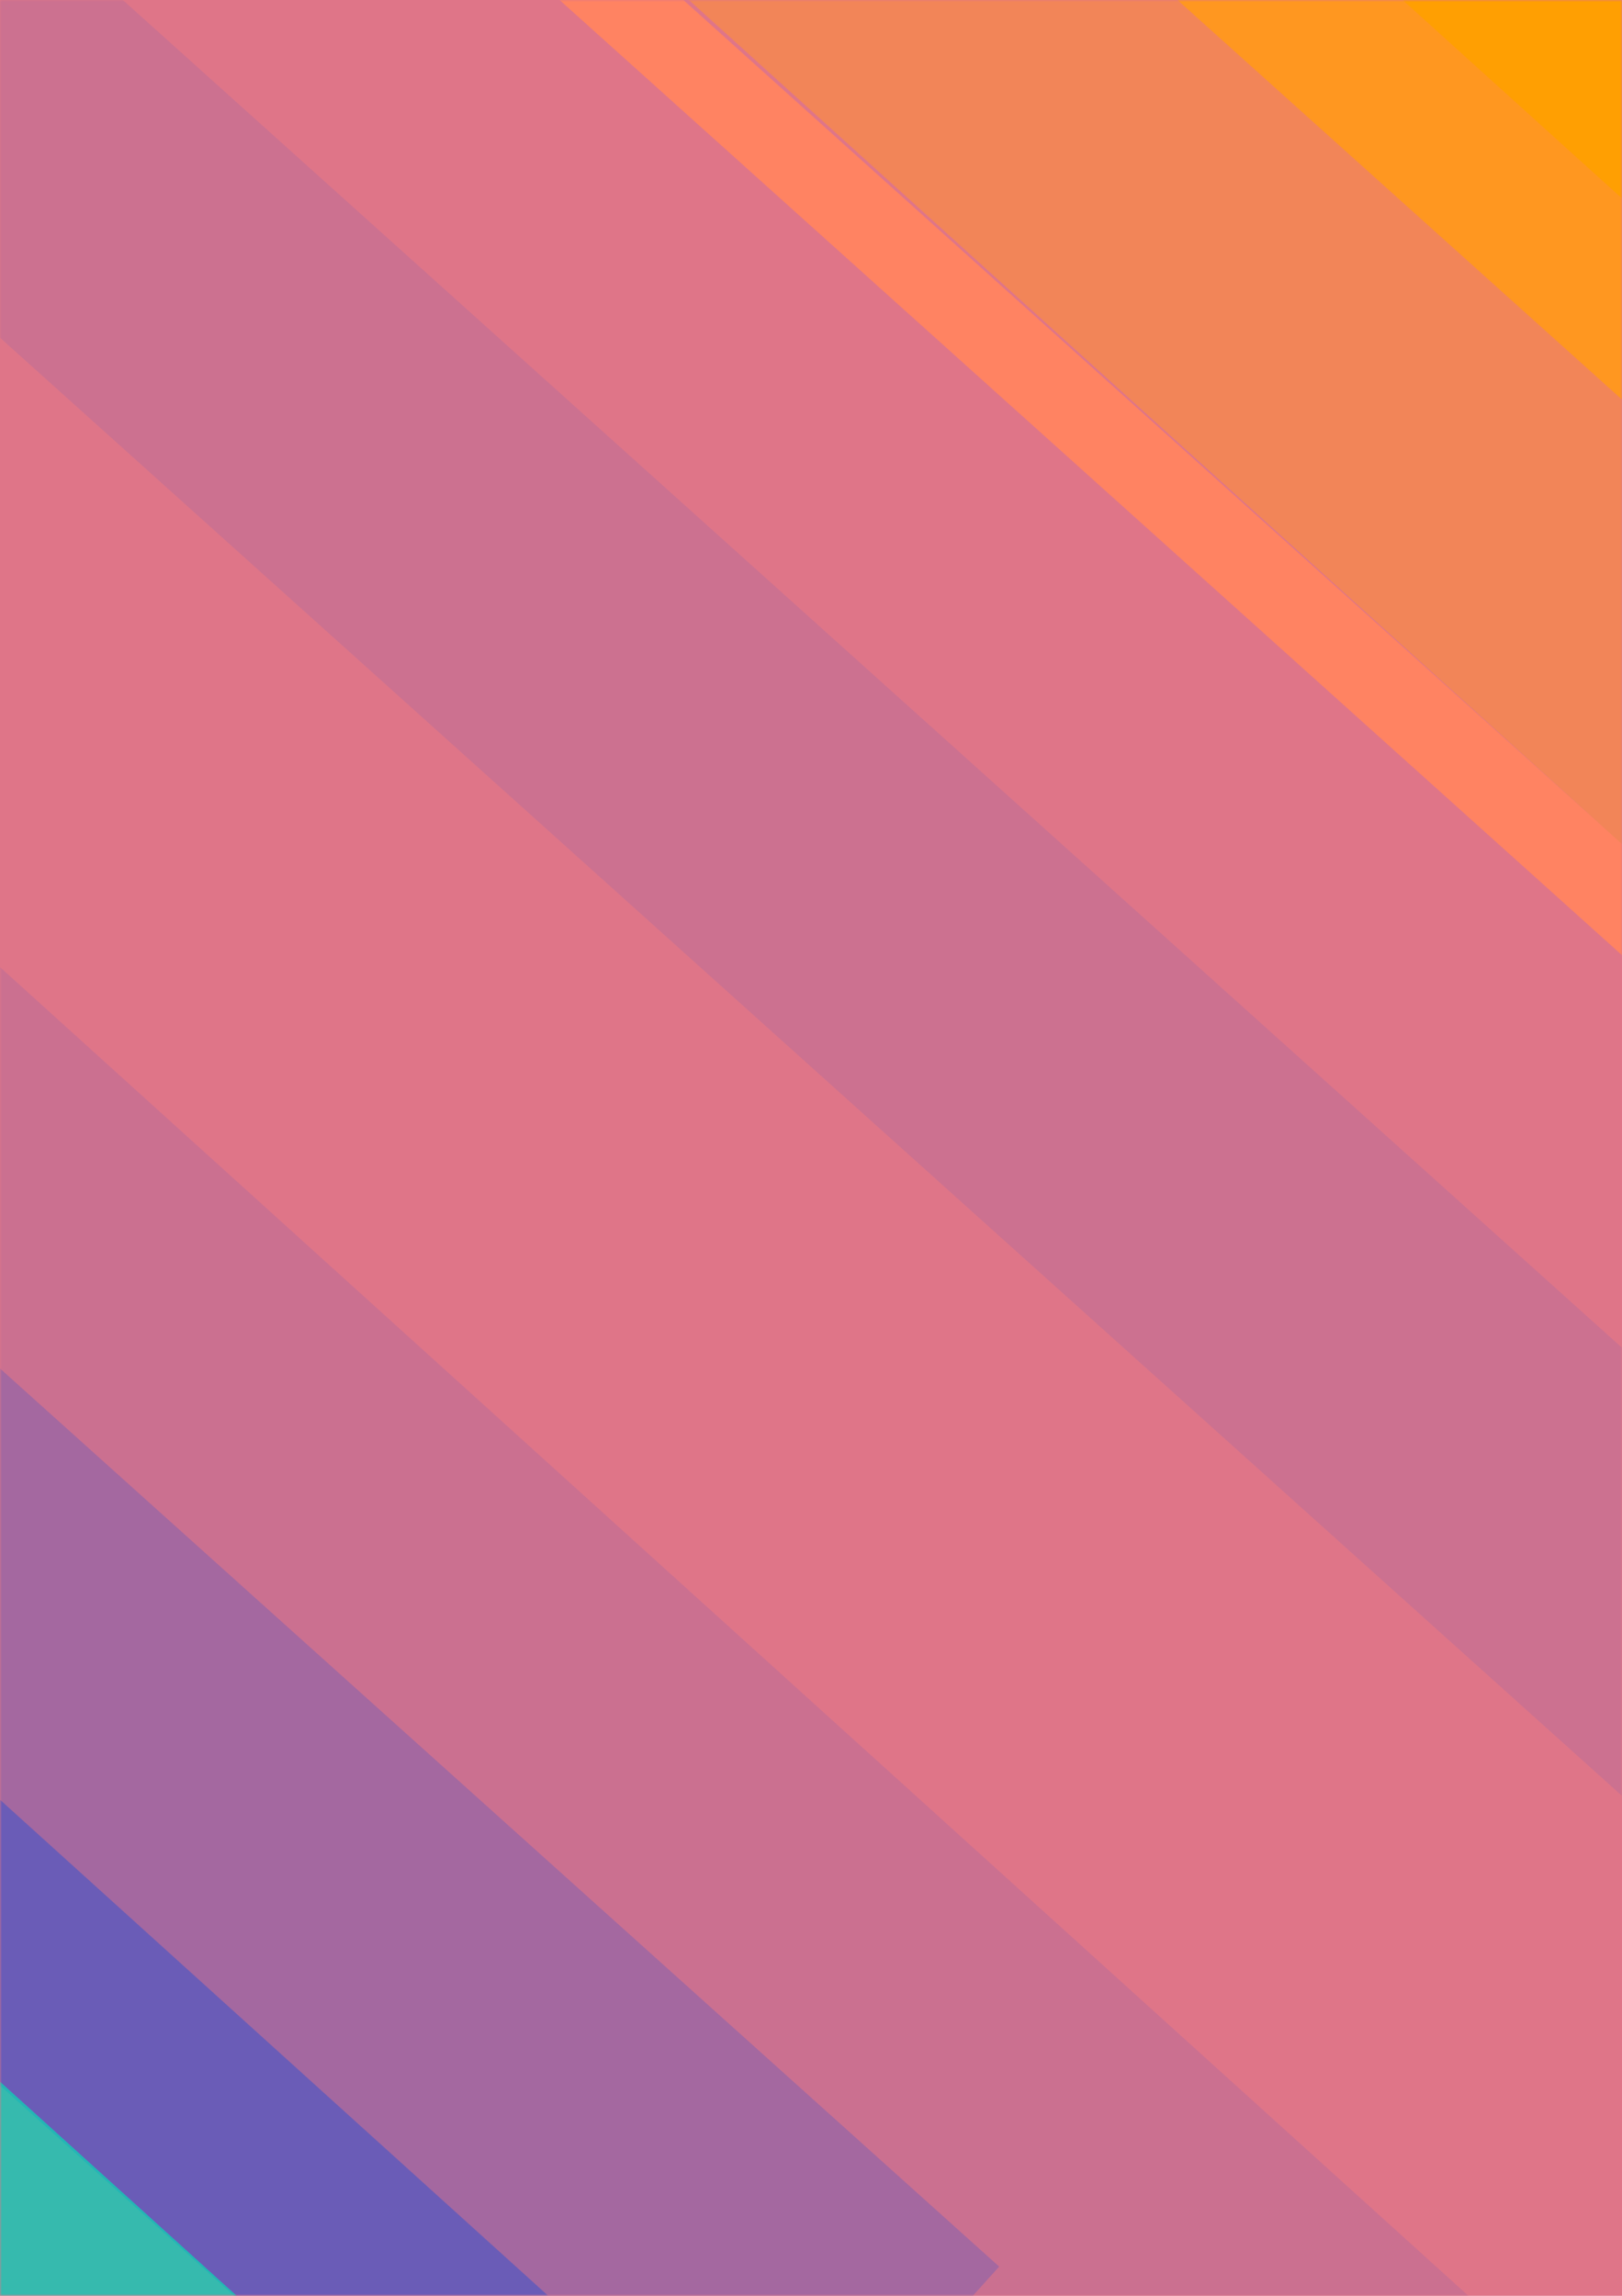 <svg width="424" height="600" viewBox="0 0 424 600" fill="none" xmlns="http://www.w3.org/2000/svg">
<rect width="424" height="600" fill="#DF7588"/>
<mask id="mask0" mask-type="alpha" maskUnits="userSpaceOnUse" x="0" y="0" width="424" height="600">
<rect width="424" height="600" fill="white"/>
</mask>
<g mask="url(#mask0)">
<path fill-rule="evenodd" clip-rule="evenodd" d="M-45.848 -172.696L-31.358 -188.747L482.344 272.996L467.855 289.048L-45.848 -172.696Z" fill="#FF8362"/>
<path opacity="0.207" fill-rule="evenodd" clip-rule="evenodd" d="M-55.352 38.506L2.989 -26.162L626.255 534.009L567.914 598.678L-55.352 38.506Z" fill="#8161AE"/>
<path fill-rule="evenodd" clip-rule="evenodd" d="M-340.539 238.973L-247.2 135.497L261.189 592.361L167.85 695.837L-340.539 238.973Z" fill="#6A5CB7"/>
<path opacity="0.837" fill-rule="evenodd" clip-rule="evenodd" d="M-505.618 255.493L-420.187 164.025L115.685 648.662L30.255 740.129L-505.618 255.493Z" fill="#16C7B5"/>
<path fill-rule="evenodd" clip-rule="evenodd" d="M32.109 -247.777L85.225 -306.657L508.196 73.478L455.08 132.358L32.109 -247.777Z" fill="#FF9F02"/>
<path opacity="0.582" fill-rule="evenodd" clip-rule="evenodd" d="M-92.403 -246.434L-6.972 -337.902L528.9 146.735L443.469 238.202L-92.403 -246.434Z" fill="#FF9036"/>
<path opacity="0.667" fill-rule="evenodd" clip-rule="evenodd" d="M-355.654 148.611L-245.51 30.65L445.372 655.653L335.228 773.614L-355.654 148.611Z" fill="#C16E95"/>
</g>
</svg>
